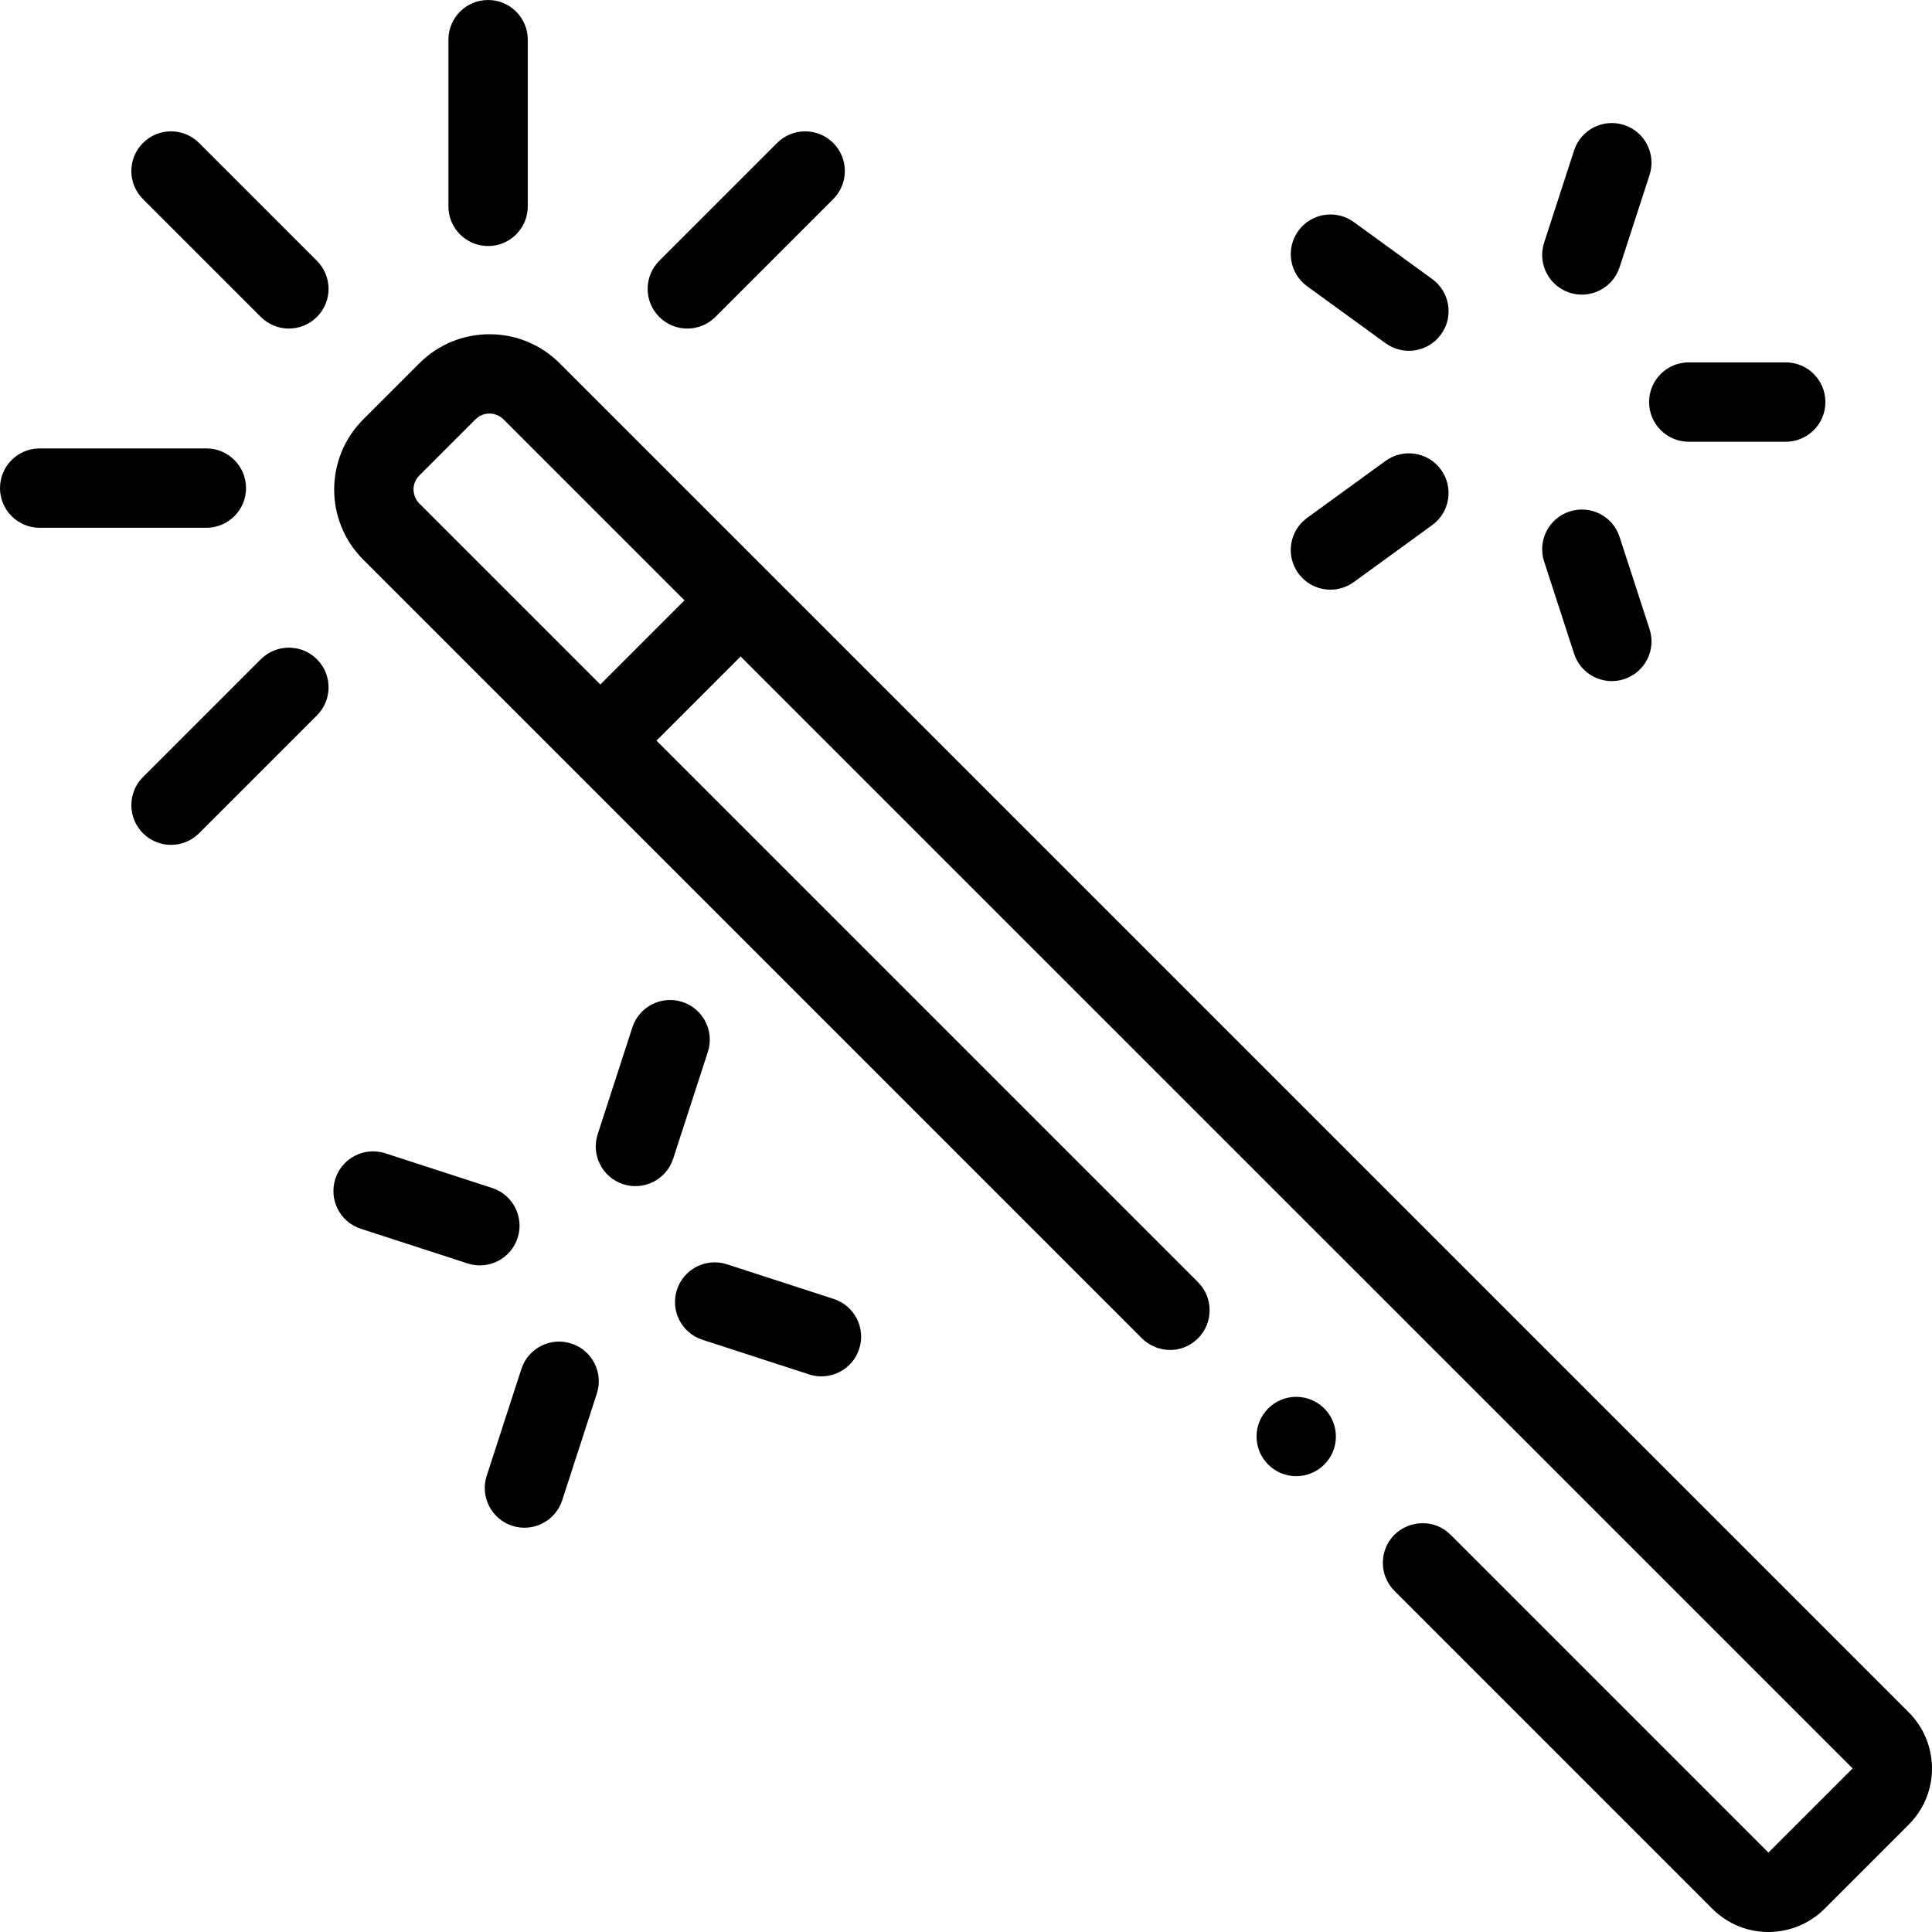 <svg id="Capa_1" enable-background="new 0 0 486.861 486.861" height="512" viewBox="0 0 486.861 486.861" width="512" xmlns="http://www.w3.org/2000/svg"><g><path d="m481 431.5-339.97-339.96c-9.801-9.801-25.646-9.704-35.35 0l-14.14 14.14c-9.688 9.688-9.849 25.501 0 35.35l196.22 196.22c3.64 3.64 9.944 4.196 14.14 0 3.895-3.895 3.9-10.24 0-14.14l-136.472-136.472 21.21-21.21 280.221 280.212c-.01 0-21.22 21.21-21.22 21.21l-80.1-80.1c-4.185-4.185-10.586-3.554-14.141 0-3.9 3.9-3.899 10.25 0 14.14l80.102 80.11c7.944 7.944 20.605 7.685 28.29 0l21.21-21.21c7.943-7.943 7.685-20.604 0-28.29zm-329.715-259.005-45.605-45.605c-1.732-1.732-2.176-4.894 0-7.07l14.14-14.14c2.095-2.095 5.277-1.793 7.07 0l45.606 45.606zm185.36 189.502c0 5.521-4.476 9.996-9.996 9.996-5.521 0-9.996-4.476-9.996-9.996 0-5.521 4.476-9.997 9.996-9.997s9.996 4.476 9.996 9.997zm-284.645-228.997h-42c-5.523 0-10-4.477-10-10s4.477-10 10-10h42c5.523 0 10 4.477 10 10s-4.477 10-10 10zm61-81v-42c0-5.523 4.477-10 10-10s10 4.477 10 10v42c0 5.523-4.477 10-10 10s-10-4.477-10-10zm302.568 49.318c0-5.523 4.478-10 10-10h24.432c5.522 0 10 4.477 10 10s-4.478 10-10 10h-24.432c-5.522 0-10-4.477-10-10zm-379.542-51.15c-3.905-3.905-3.905-10.237 0-14.142s10.237-3.905 14.142 0l29.698 29.698c3.905 3.905 3.905 10.237 0 14.142s-10.237 3.905-14.142 0zm130.108 29.699c-3.905-3.905-3.905-10.237 0-14.142l29.698-29.698c3.905-3.905 10.237-3.905 14.142 0s3.905 10.237 0 14.142l-29.698 29.698c-3.906 3.905-10.237 3.905-14.142 0zm-86.267 86.267c3.905 3.905 3.905 10.237 0 14.142l-29.698 29.698c-3.905 3.905-10.237 3.905-14.142 0s-3.905-10.237 0-14.142l29.698-29.698c3.905-3.905 10.236-3.905 14.142 0zm309.247-104.981 7.549-23.236c1.706-5.252 7.348-8.127 12.601-6.421s8.127 7.348 6.421 12.601l-7.549 23.236c-1.706 5.252-7.348 8.127-12.601 6.421s-8.128-7.349-6.421-12.601zm-61.931-2.987c3.246-4.468 9.5-5.458 13.968-2.212l19.766 14.361c4.468 3.246 5.459 9.5 2.212 13.968-3.246 4.468-9.5 5.458-13.968 2.212l-19.766-14.361c-4.467-3.246-5.458-9.5-2.212-13.968zm80.954 77.143 7.55 23.236c1.707 5.252-1.168 10.894-6.42 12.601-5.253 1.707-10.894-1.168-12.601-6.42l-7.55-23.236c-1.707-5.252 1.168-10.894 6.42-12.601s10.894 1.168 12.601 6.42zm-80.96 9.166c-3.246-4.468-2.255-10.722 2.212-13.968l19.766-14.361c4.468-3.246 10.722-2.256 13.968 2.212s2.255 10.722-2.212 13.968l-19.766 14.361c-4.468 3.246-10.722 2.256-13.968-2.212zm-209.349 173.907-26.903-8.734c-5.252-1.708-8.125-7.351-6.416-12.603 1.708-5.252 7.351-8.125 12.603-6.416l26.903 8.734c5.252 1.708 8.125 7.351 6.416 12.603-1.708 5.252-7.351 8.125-12.603 6.416zm98.683 21.553c-1.708 5.252-7.351 8.125-12.603 6.416l-26.903-8.734c-5.252-1.708-8.125-7.351-6.416-12.603 1.708-5.252 7.351-8.125 12.603-6.416l26.903 8.734c5.252 1.709 8.124 7.351 6.416 12.603zm-38.14-74.843-8.734 26.903c-1.708 5.252-7.351 8.125-12.603 6.416s-8.125-7.351-6.416-12.603l8.734-26.903c1.708-5.252 7.351-8.125 12.603-6.416s8.125 7.351 6.416 12.603zm-27.969 86.08-8.734 26.903c-1.708 5.252-7.351 8.125-12.603 6.416s-8.125-7.351-6.416-12.603l8.734-26.903c1.708-5.252 7.351-8.125 12.603-6.416s8.125 7.35 6.416 12.603z"/></g></svg>